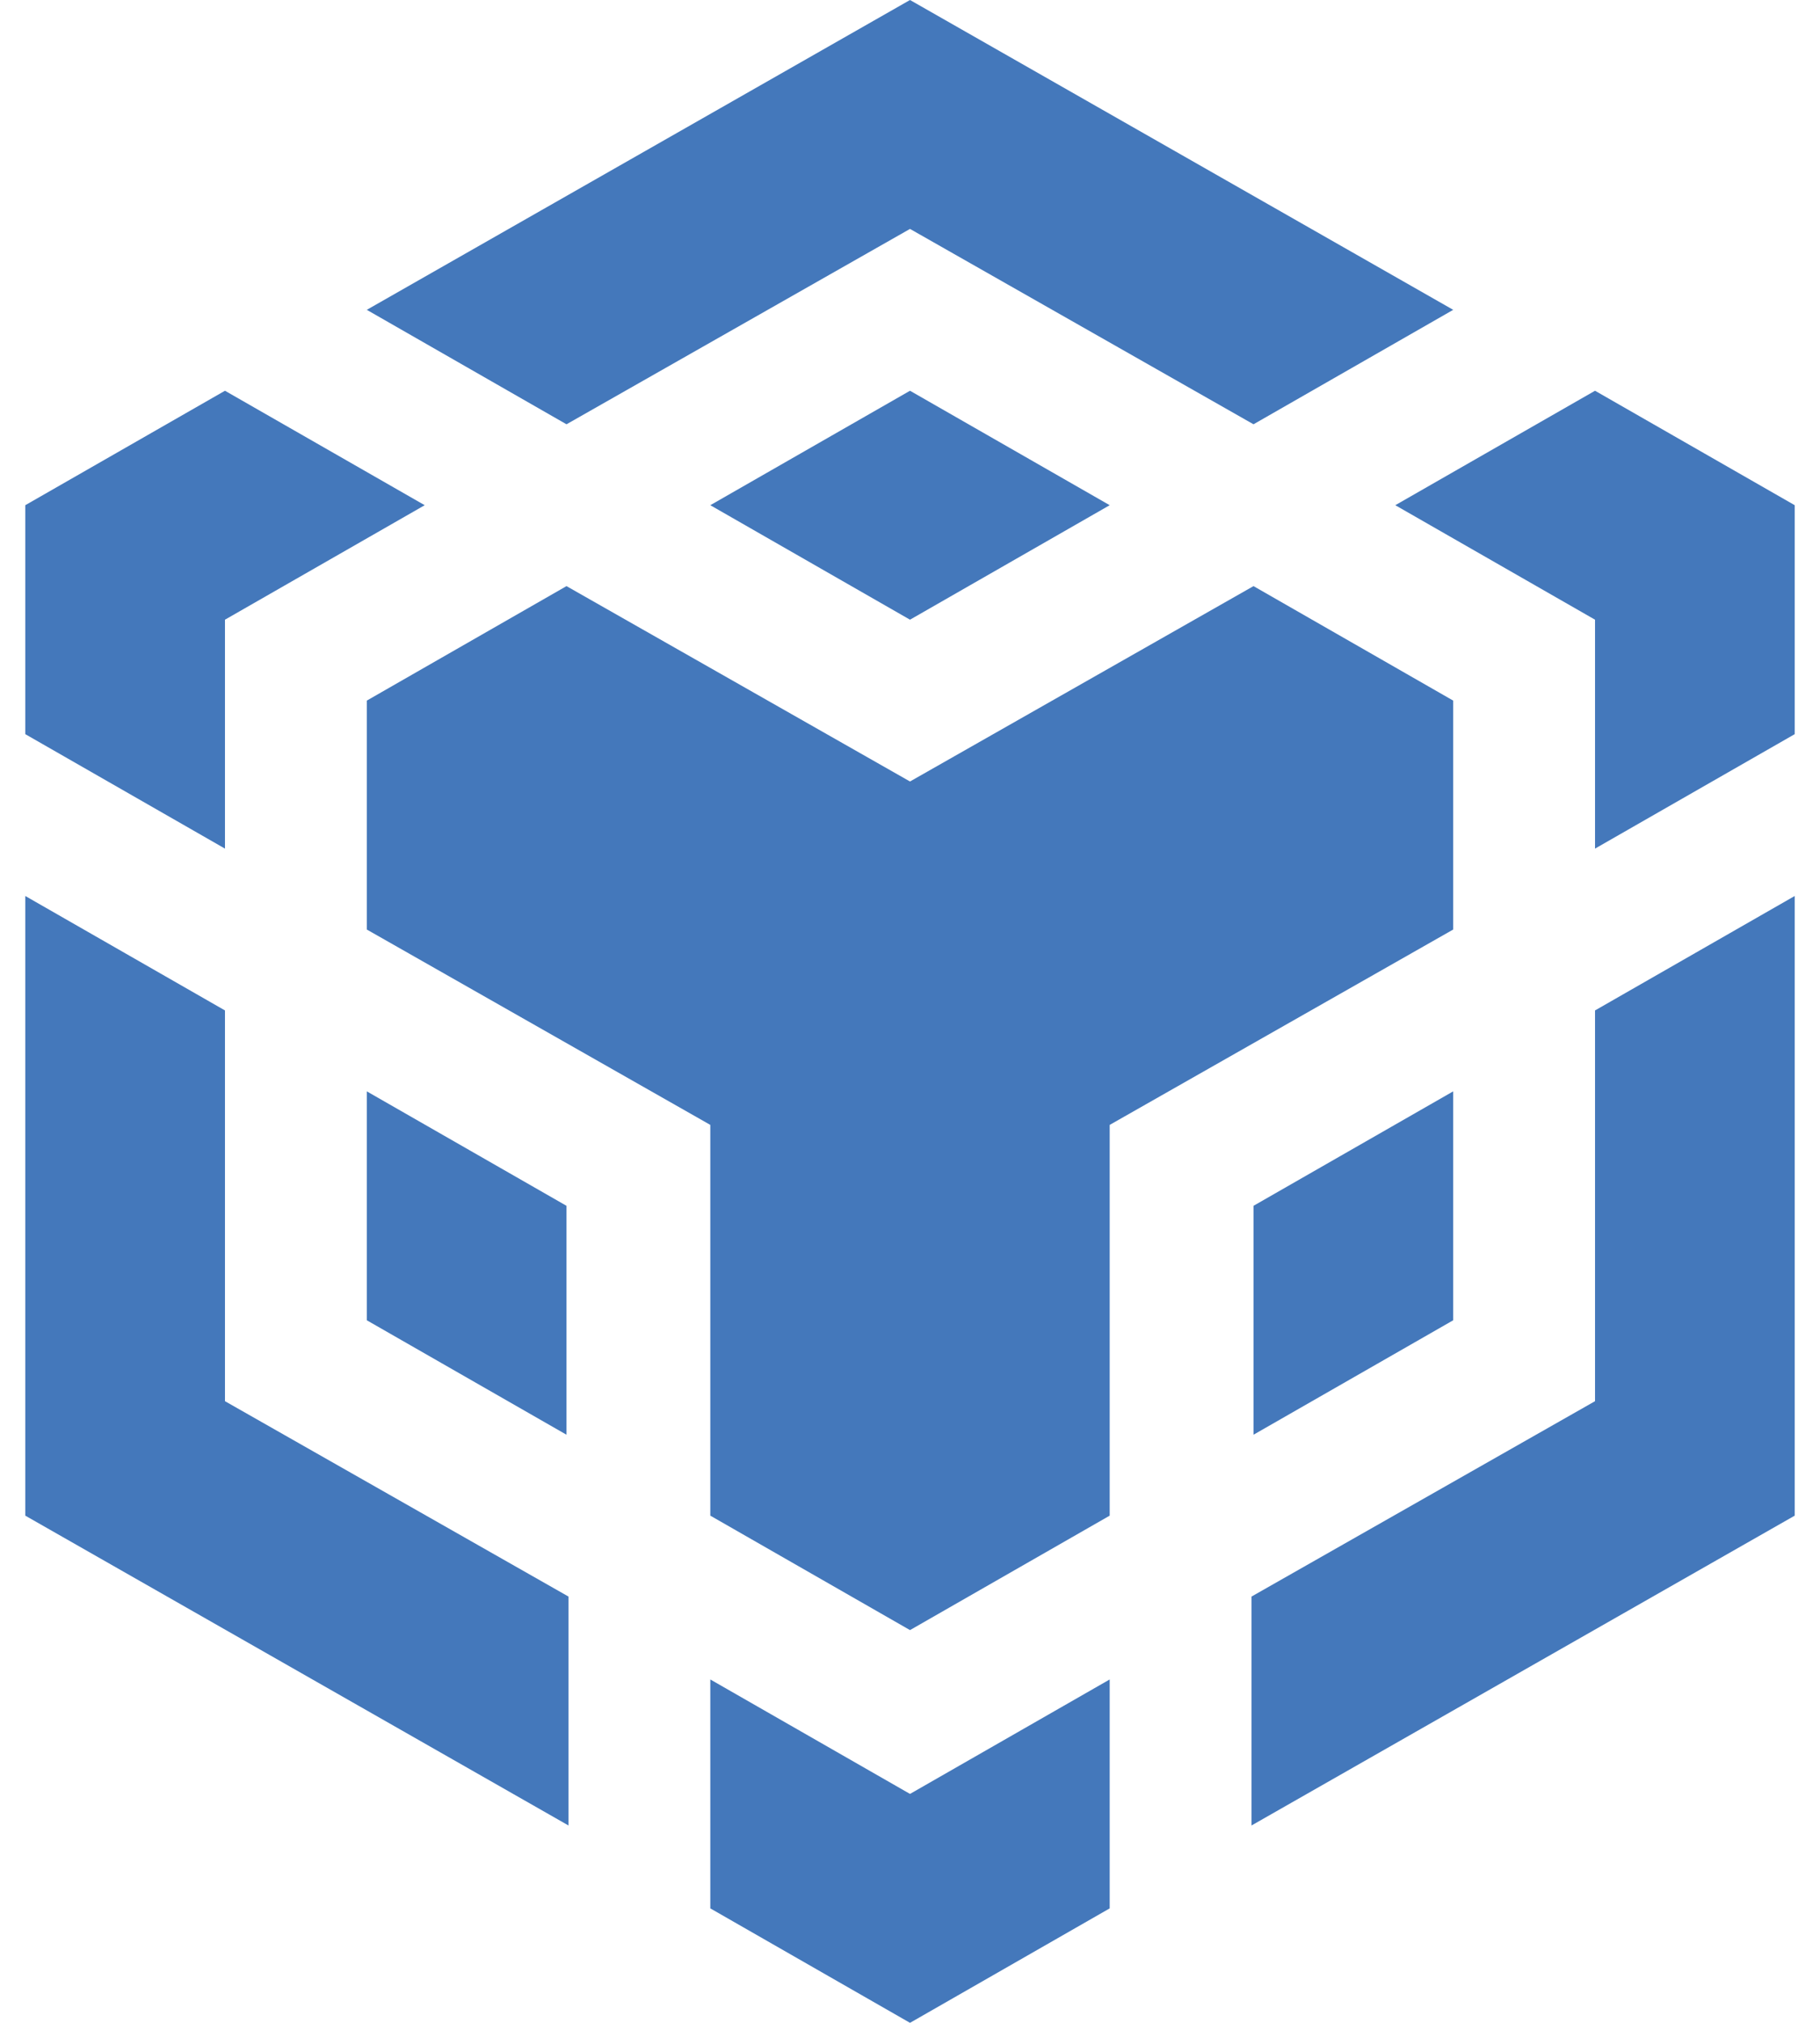 <svg width="54" height="60" viewBox="0 0 54 60" fill="none" xmlns="http://www.w3.org/2000/svg">
<path fill-rule="evenodd" clip-rule="evenodd" d="M27 0L10.883 9.19L16.808 12.585L27 6.79L37.192 12.585L43.117 9.19L27 0ZM37.192 17.385L43.117 20.781V27.571L32.925 33.366V44.956L27 48.351L21.075 44.956V33.366L10.883 27.571V20.781L16.808 17.385L27 23.18L37.192 17.385ZM43.117 32.371V39.161L37.192 42.556V35.766L43.117 32.371ZM37.133 47.356L47.325 41.561V29.971L53.25 26.576V44.956L37.133 54.146V47.356ZM47.325 18.381L41.399 14.985L47.325 11.59L53.25 14.985V21.776L47.325 25.171V18.381ZM21.075 56.605V49.815L27 53.21L32.925 49.815V56.605L27 60L21.075 56.605ZM16.808 42.556L10.883 39.161V32.371L16.808 35.766V42.556ZM27 18.381L21.075 14.985L27 11.59L32.925 14.985L27 18.381ZM12.601 14.985L6.675 18.381V25.171L0.75 21.776V14.985L6.675 11.59L12.601 14.985ZM0.75 26.576L6.675 29.971V41.561L16.867 47.356V54.146L0.75 44.956V26.576Z" fill="#4478BB"/>
</svg>

